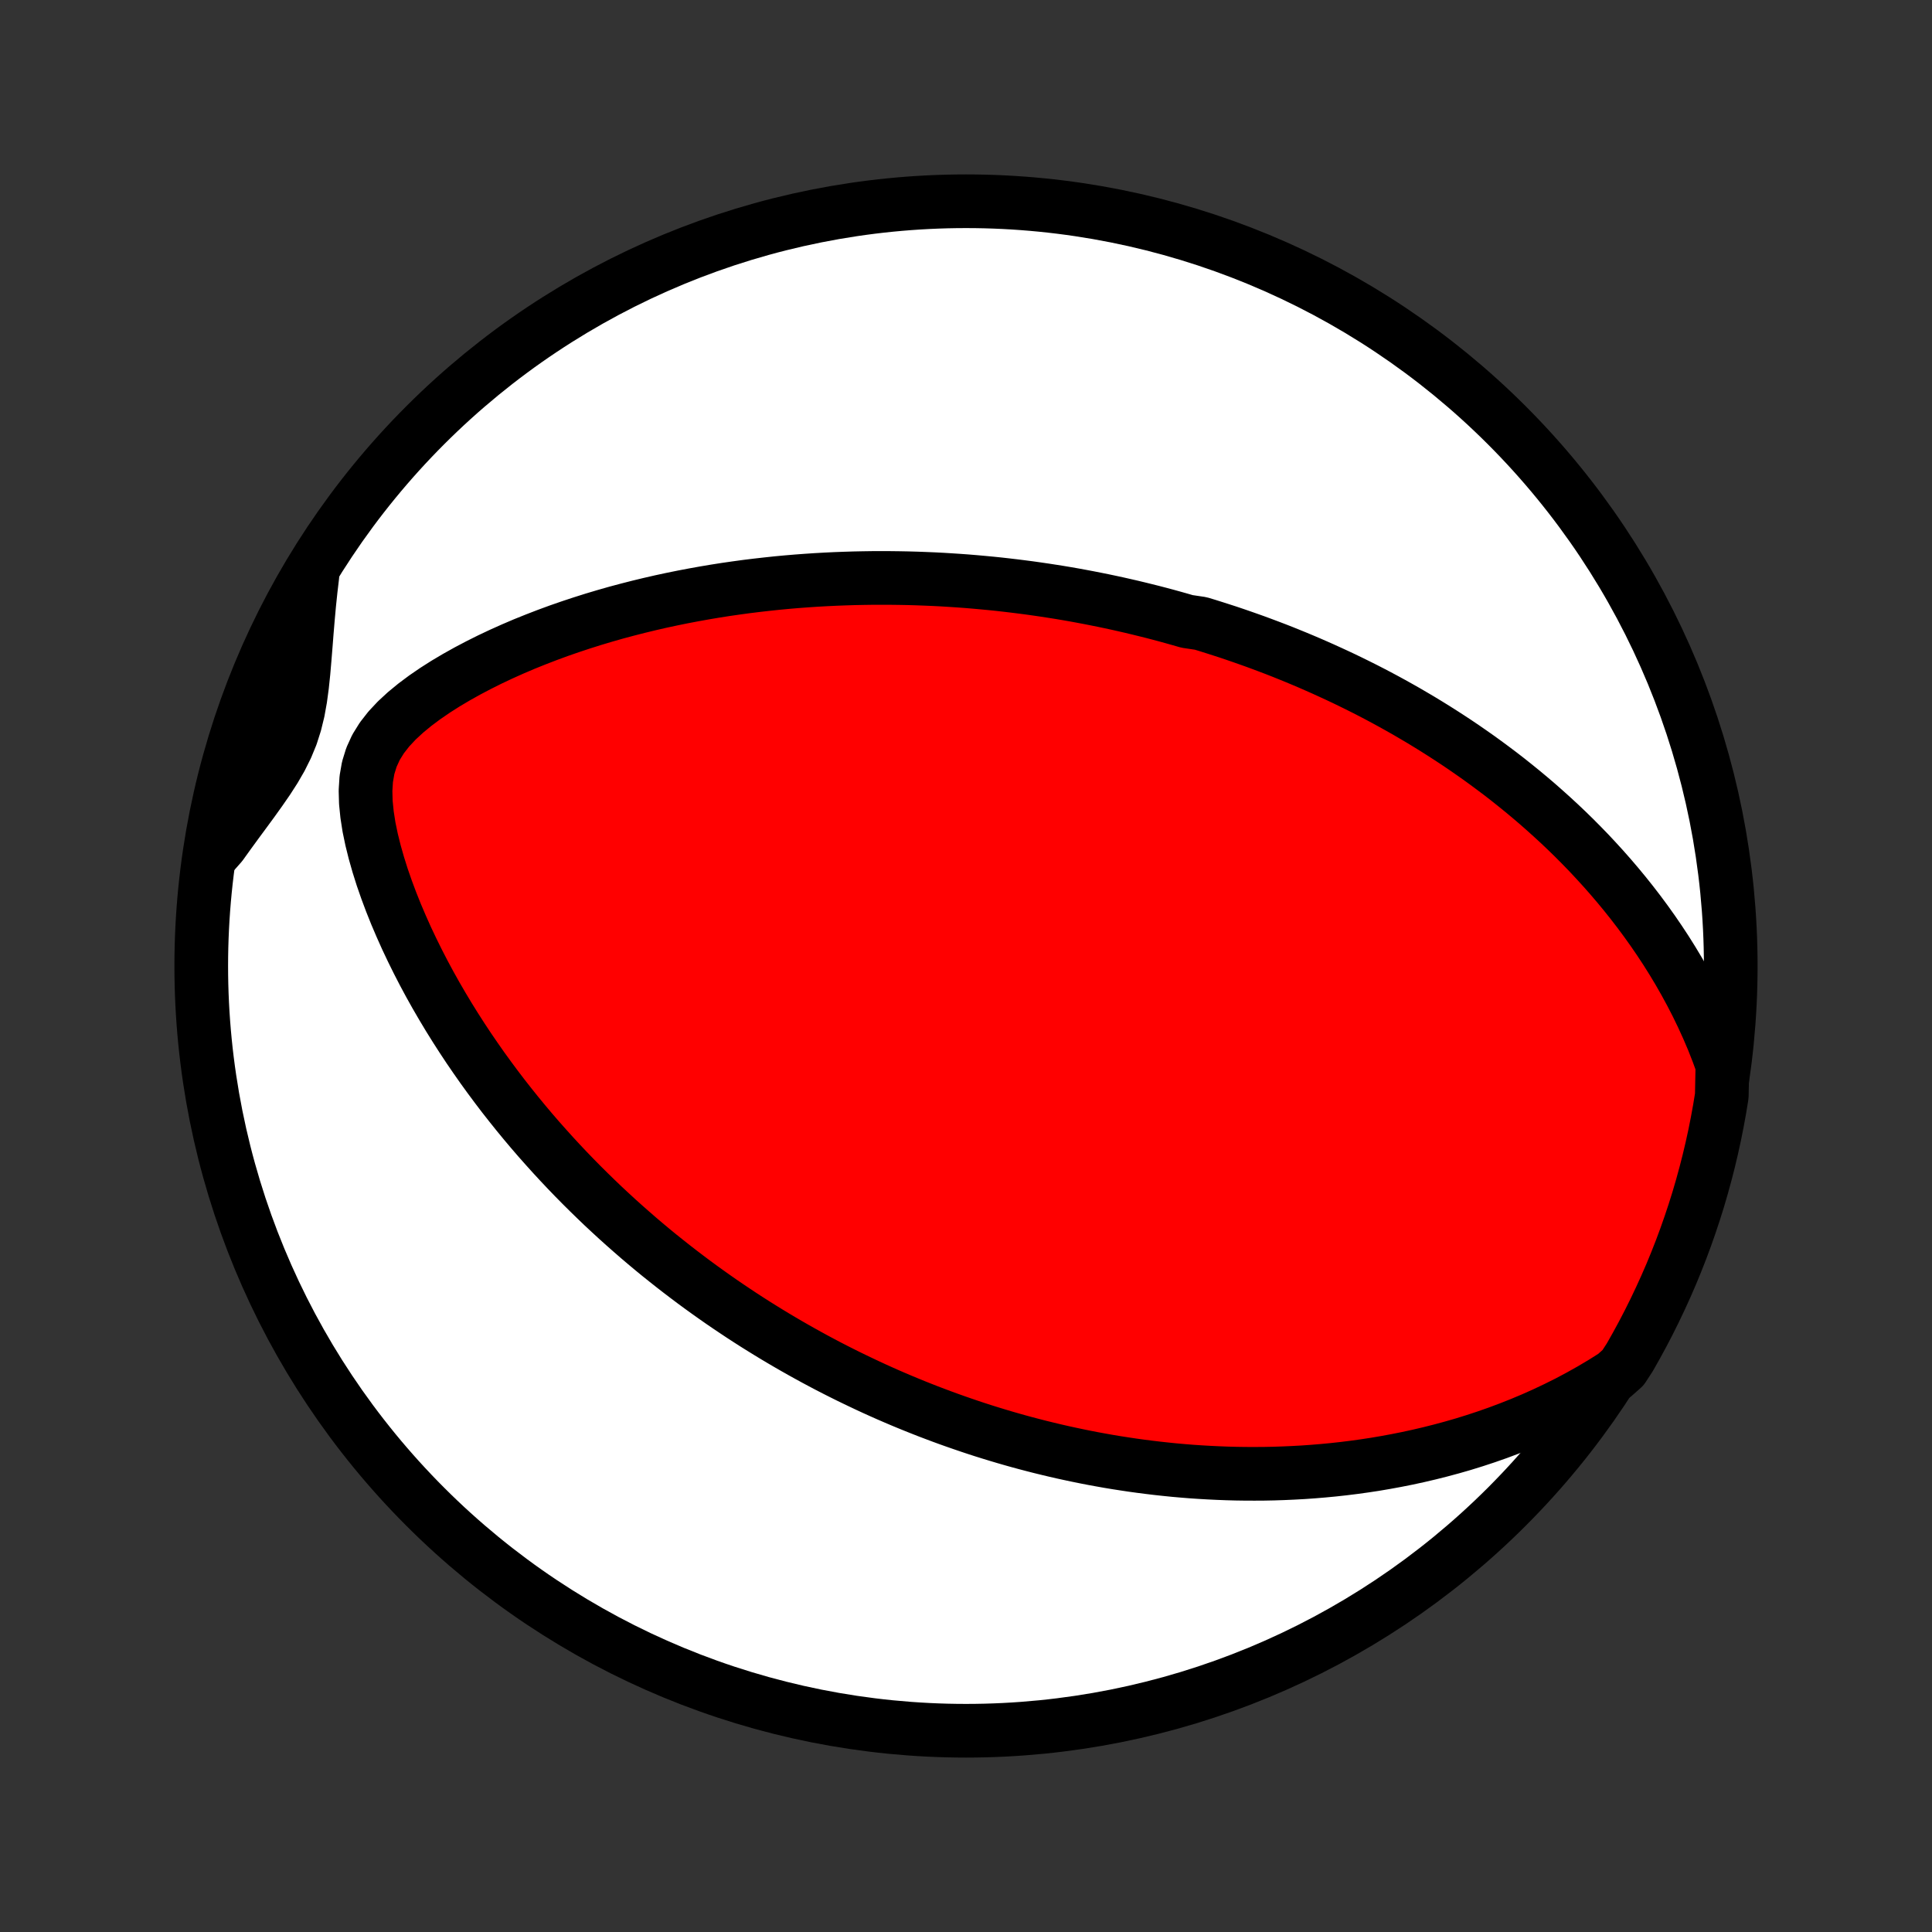 <?xml version="1.0" encoding="utf-8" standalone="no"?>
<!DOCTYPE svg PUBLIC "-//W3C//DTD SVG 1.1//EN"
  "http://www.w3.org/Graphics/SVG/1.1/DTD/svg11.dtd">
<!-- Created with matplotlib (http://matplotlib.org/) -->
<svg height="72pt" version="1.1" viewBox="0 0 72 72" width="72pt" xmlns="http://www.w3.org/2000/svg" xmlns:xlink="http://www.w3.org/1999/xlink">
 <rect x="0" y="0" width="72" height="72" fill="#333333" stroke="none"/>
 <defs>
  <style type="text/css">
*{stroke-linecap:butt;stroke-linejoin:round;}
  </style>
 </defs>
 <g id="figure_1">
  <g id="patch_1">
   <path d="
M0 72
L72 72
L72 0
L0 0
z
" style="fill:none;"/>
  </g>
  <g id="axes_1">
   <g id="PatchCollection_1">
    <defs>
     <path d="
M36 -7.5
C43.558 -7.5 50.808 -10.503 56.153 -15.848
C61.497 -21.192 64.5 -28.442 64.5 -36
C64.5 -43.558 61.497 -50.808 56.153 -56.153
C50.808 -61.497 43.558 -64.5 36 -64.5
C28.442 -64.5 21.192 -61.497 15.848 -56.153
C10.503 -50.808 7.5 -43.558 7.5 -36
C7.5 -28.442 10.503 -21.192 15.848 -15.848
C21.192 -10.503 28.442 -7.5 36 -7.5
z
" id="C0_0_a811fe30f3"/>
     <path d="
M64.189 -32.314
L64.018 -32.783
L63.837 -33.243
L63.645 -33.693
L63.444 -34.133
L63.235 -34.565
L63.018 -34.986
L62.794 -35.398
L62.564 -35.801
L62.328 -36.194
L62.087 -36.578
L61.84 -36.953
L61.59 -37.318
L61.336 -37.674
L61.078 -38.022
L60.817 -38.361
L60.554 -38.691
L60.288 -39.013
L60.02 -39.327
L59.75 -39.633
L59.479 -39.93
L59.207 -40.221
L58.933 -40.503
L58.659 -40.779
L58.384 -41.047
L58.109 -41.308
L57.833 -41.562
L57.557 -41.81
L57.282 -42.052
L57.006 -42.287
L56.731 -42.516
L56.456 -42.739
L56.182 -42.957
L55.908 -43.169
L55.634 -43.375
L55.361 -43.577
L55.09 -43.773
L54.818 -43.964
L54.548 -44.151
L54.278 -44.333
L54.009 -44.51
L53.741 -44.683
L53.474 -44.852
L53.207 -45.017
L52.942 -45.178
L52.677 -45.334
L52.414 -45.488
L52.151 -45.637
L51.889 -45.783
L51.627 -45.926
L51.367 -46.065
L51.107 -46.201
L50.848 -46.334
L50.59 -46.463
L50.332 -46.59
L50.075 -46.714
L49.818 -46.835
L49.562 -46.953
L49.307 -47.069
L49.052 -47.182
L48.798 -47.293
L48.544 -47.401
L48.29 -47.507
L48.037 -47.61
L47.784 -47.712
L47.531 -47.811
L47.278 -47.907
L47.025 -48.002
L46.773 -48.095
L46.52 -48.185
L46.267 -48.274
L46.014 -48.361
L45.762 -48.446
L45.508 -48.528
L45.255 -48.609
L45.001 -48.689
L44.747 -48.766
L44.237 -48.842
L43.981 -48.916
L43.725 -48.988
L43.468 -49.059
L43.21 -49.128
L42.952 -49.195
L42.692 -49.26
L42.432 -49.324
L42.17 -49.387
L41.908 -49.447
L41.644 -49.507
L41.379 -49.564
L41.113 -49.62
L40.845 -49.674
L40.576 -49.727
L40.306 -49.778
L40.034 -49.828
L39.76 -49.876
L39.485 -49.922
L39.207 -49.966
L38.928 -50.009
L38.647 -50.05
L38.364 -50.09
L38.079 -50.127
L37.792 -50.163
L37.503 -50.197
L37.211 -50.23
L36.917 -50.26
L36.62 -50.288
L36.321 -50.315
L36.019 -50.34
L35.715 -50.362
L35.408 -50.382
L35.098 -50.401
L34.785 -50.417
L34.469 -50.43
L34.15 -50.442
L33.828 -50.451
L33.502 -50.457
L33.174 -50.461
L32.842 -50.462
L32.507 -50.461
L32.168 -50.456
L31.826 -50.449
L31.48 -50.438
L31.131 -50.425
L30.778 -50.408
L30.421 -50.388
L30.061 -50.364
L29.697 -50.337
L29.329 -50.306
L28.957 -50.271
L28.582 -50.231
L28.203 -50.188
L27.82 -50.141
L27.433 -50.088
L27.043 -50.032
L26.649 -49.97
L26.251 -49.903
L25.85 -49.831
L25.446 -49.754
L25.038 -49.671
L24.628 -49.583
L24.214 -49.488
L23.797 -49.387
L23.378 -49.28
L22.956 -49.167
L22.532 -49.046
L22.107 -48.919
L21.68 -48.784
L21.251 -48.642
L20.822 -48.493
L20.392 -48.335
L19.962 -48.169
L19.532 -47.996
L19.104 -47.813
L18.678 -47.622
L18.254 -47.422
L17.834 -47.212
L17.418 -46.993
L17.008 -46.764
L16.605 -46.525
L16.212 -46.275
L15.83 -46.013
L15.463 -45.739
L15.114 -45.452
L14.788 -45.151
L14.492 -44.835
L14.231 -44.501
L14.012 -44.148
L13.842 -43.775
L13.721 -43.382
L13.649 -42.969
L13.622 -42.538
L13.634 -42.093
L13.68 -41.638
L13.752 -41.176
L13.849 -40.71
L13.965 -40.243
L14.098 -39.775
L14.245 -39.309
L14.406 -38.846
L14.578 -38.386
L14.76 -37.931
L14.952 -37.481
L15.151 -37.036
L15.359 -36.597
L15.573 -36.164
L15.793 -35.737
L16.019 -35.317
L16.25 -34.904
L16.486 -34.498
L16.726 -34.098
L16.97 -33.706
L17.217 -33.321
L17.467 -32.943
L17.721 -32.572
L17.976 -32.208
L18.234 -31.852
L18.493 -31.503
L18.754 -31.16
L19.017 -30.825
L19.28 -30.497
L19.545 -30.175
L19.81 -29.86
L20.076 -29.552
L20.343 -29.251
L20.609 -28.956
L20.876 -28.667
L21.143 -28.384
L21.409 -28.108
L21.676 -27.837
L21.942 -27.573
L22.208 -27.314
L22.473 -27.06
L22.738 -26.813
L23.002 -26.57
L23.266 -26.333
L23.529 -26.101
L23.791 -25.873
L24.052 -25.651
L24.313 -25.433
L24.573 -25.22
L24.833 -25.012
L25.091 -24.808
L25.349 -24.608
L25.606 -24.412
L25.862 -24.22
L26.118 -24.032
L26.373 -23.848
L26.627 -23.668
L26.88 -23.491
L27.133 -23.318
L27.385 -23.149
L27.636 -22.982
L27.887 -22.819
L28.137 -22.659
L28.387 -22.503
L28.636 -22.349
L28.885 -22.198
L29.134 -22.05
L29.382 -21.905
L29.629 -21.763
L29.877 -21.623
L30.124 -21.486
L30.371 -21.351
L30.618 -21.219
L30.864 -21.089
L31.111 -20.962
L31.358 -20.837
L31.605 -20.714
L31.852 -20.594
L32.099 -20.476
L32.346 -20.359
L32.593 -20.245
L32.841 -20.133
L33.089 -20.023
L33.338 -19.915
L33.587 -19.809
L33.837 -19.705
L34.087 -19.603
L34.338 -19.503
L34.59 -19.404
L34.843 -19.308
L35.096 -19.213
L35.35 -19.12
L35.606 -19.029
L35.862 -18.94
L36.12 -18.852
L36.378 -18.766
L36.638 -18.682
L36.9 -18.6
L37.162 -18.52
L37.426 -18.441
L37.692 -18.364
L37.959 -18.289
L38.228 -18.216
L38.499 -18.145
L38.772 -18.075
L39.047 -18.008
L39.323 -17.942
L39.602 -17.878
L39.882 -17.817
L40.165 -17.757
L40.45 -17.699
L40.738 -17.643
L41.028 -17.59
L41.321 -17.538
L41.616 -17.489
L41.914 -17.443
L42.214 -17.398
L42.518 -17.356
L42.824 -17.317
L43.134 -17.28
L43.446 -17.246
L43.762 -17.214
L44.081 -17.186
L44.403 -17.16
L44.729 -17.138
L45.058 -17.119
L45.391 -17.103
L45.727 -17.09
L46.067 -17.081
L46.411 -17.076
L46.758 -17.075
L47.109 -17.077
L47.465 -17.084
L47.824 -17.096
L48.187 -17.112
L48.554 -17.132
L48.925 -17.158
L49.3 -17.189
L49.679 -17.225
L50.062 -17.267
L50.449 -17.315
L50.84 -17.369
L51.236 -17.429
L51.635 -17.497
L52.037 -17.571
L52.444 -17.652
L52.854 -17.741
L53.268 -17.838
L53.685 -17.943
L54.105 -18.056
L54.529 -18.178
L54.955 -18.31
L55.383 -18.451
L55.814 -18.602
L56.247 -18.764
L56.682 -18.936
L57.118 -19.119
L57.555 -19.314
L57.992 -19.521
L58.43 -19.739
L58.866 -19.971
L59.301 -20.215
L59.735 -20.473
L60.165 -20.744
L60.486 -21.03
L60.737 -21.416
L60.98 -21.846
L61.216 -22.28
L61.444 -22.718
L61.664 -23.16
L61.876 -23.606
L62.081 -24.056
L62.278 -24.509
L62.466 -24.966
L62.647 -25.427
L62.819 -25.89
L62.983 -26.357
L63.139 -26.826
L63.287 -27.298
L63.426 -27.773
L63.557 -28.251
L63.68 -28.731
L63.794 -29.213
L63.9 -29.697
L63.997 -30.183
L64.086 -30.671
L64.166 -31.16
z
" id="C0_1_e306cef813"/>
     <path d="
M11.64 -50.531
L11.579 -50.014
L11.525 -49.497
L11.478 -48.981
L11.435 -48.467
L11.395 -47.955
L11.354 -47.448
L11.311 -46.947
L11.259 -46.453
L11.194 -45.969
L11.109 -45.496
L10.997 -45.038
L10.855 -44.593
L10.678 -44.163
L10.47 -43.745
L10.234 -43.337
L9.975 -42.935
L9.7 -42.537
L9.415 -42.139
L9.123 -41.741
L8.828 -41.341
L8.534 -40.938
L8.242 -40.531
L7.879 -40.12
L7.964 -40.633
L8.058 -41.123
L8.16 -41.612
L8.271 -42.099
L8.39 -42.584
L8.517 -43.066
L8.653 -43.547
L8.798 -44.026
L8.95 -44.502
L9.111 -44.975
L9.28 -45.446
L9.457 -45.914
L9.642 -46.379
L9.835 -46.84
L10.037 -47.299
L10.245 -47.754
L10.463 -48.205
L10.687 -48.652
L10.92 -49.096
L11.16 -49.536
z
" id="C0_2_0ef4581e16"/>
    </defs>
    <g clip-path="url(#p1bffca34e9)">
     <use style="fill:#ffffff;stroke:#000000;stroke-width:2.0;" x="0.0" xlink:href="#C0_0_a811fe30f3" y="72.0"/>
    </g>
    <g clip-path="url(#p1bffca34e9)">
     <use style="fill:#ff0000;stroke:#000000;stroke-width:2.0;" x="0.0" xlink:href="#C0_1_e306cef813" y="72.0"/>
    </g>
    <g clip-path="url(#p1bffca34e9)">
     <use style="fill:#ff0000;stroke:#000000;stroke-width:2.0;" x="0.0" xlink:href="#C0_2_0ef4581e16" y="72.0"/>
    </g>
   </g>
  </g>
 </g>
 <defs>
  <clipPath id="p1bffca34e9">
   <rect height="72.0" width="72.0" x="0.0" y="0.0"/>
  </clipPath>
 </defs>
</svg>
